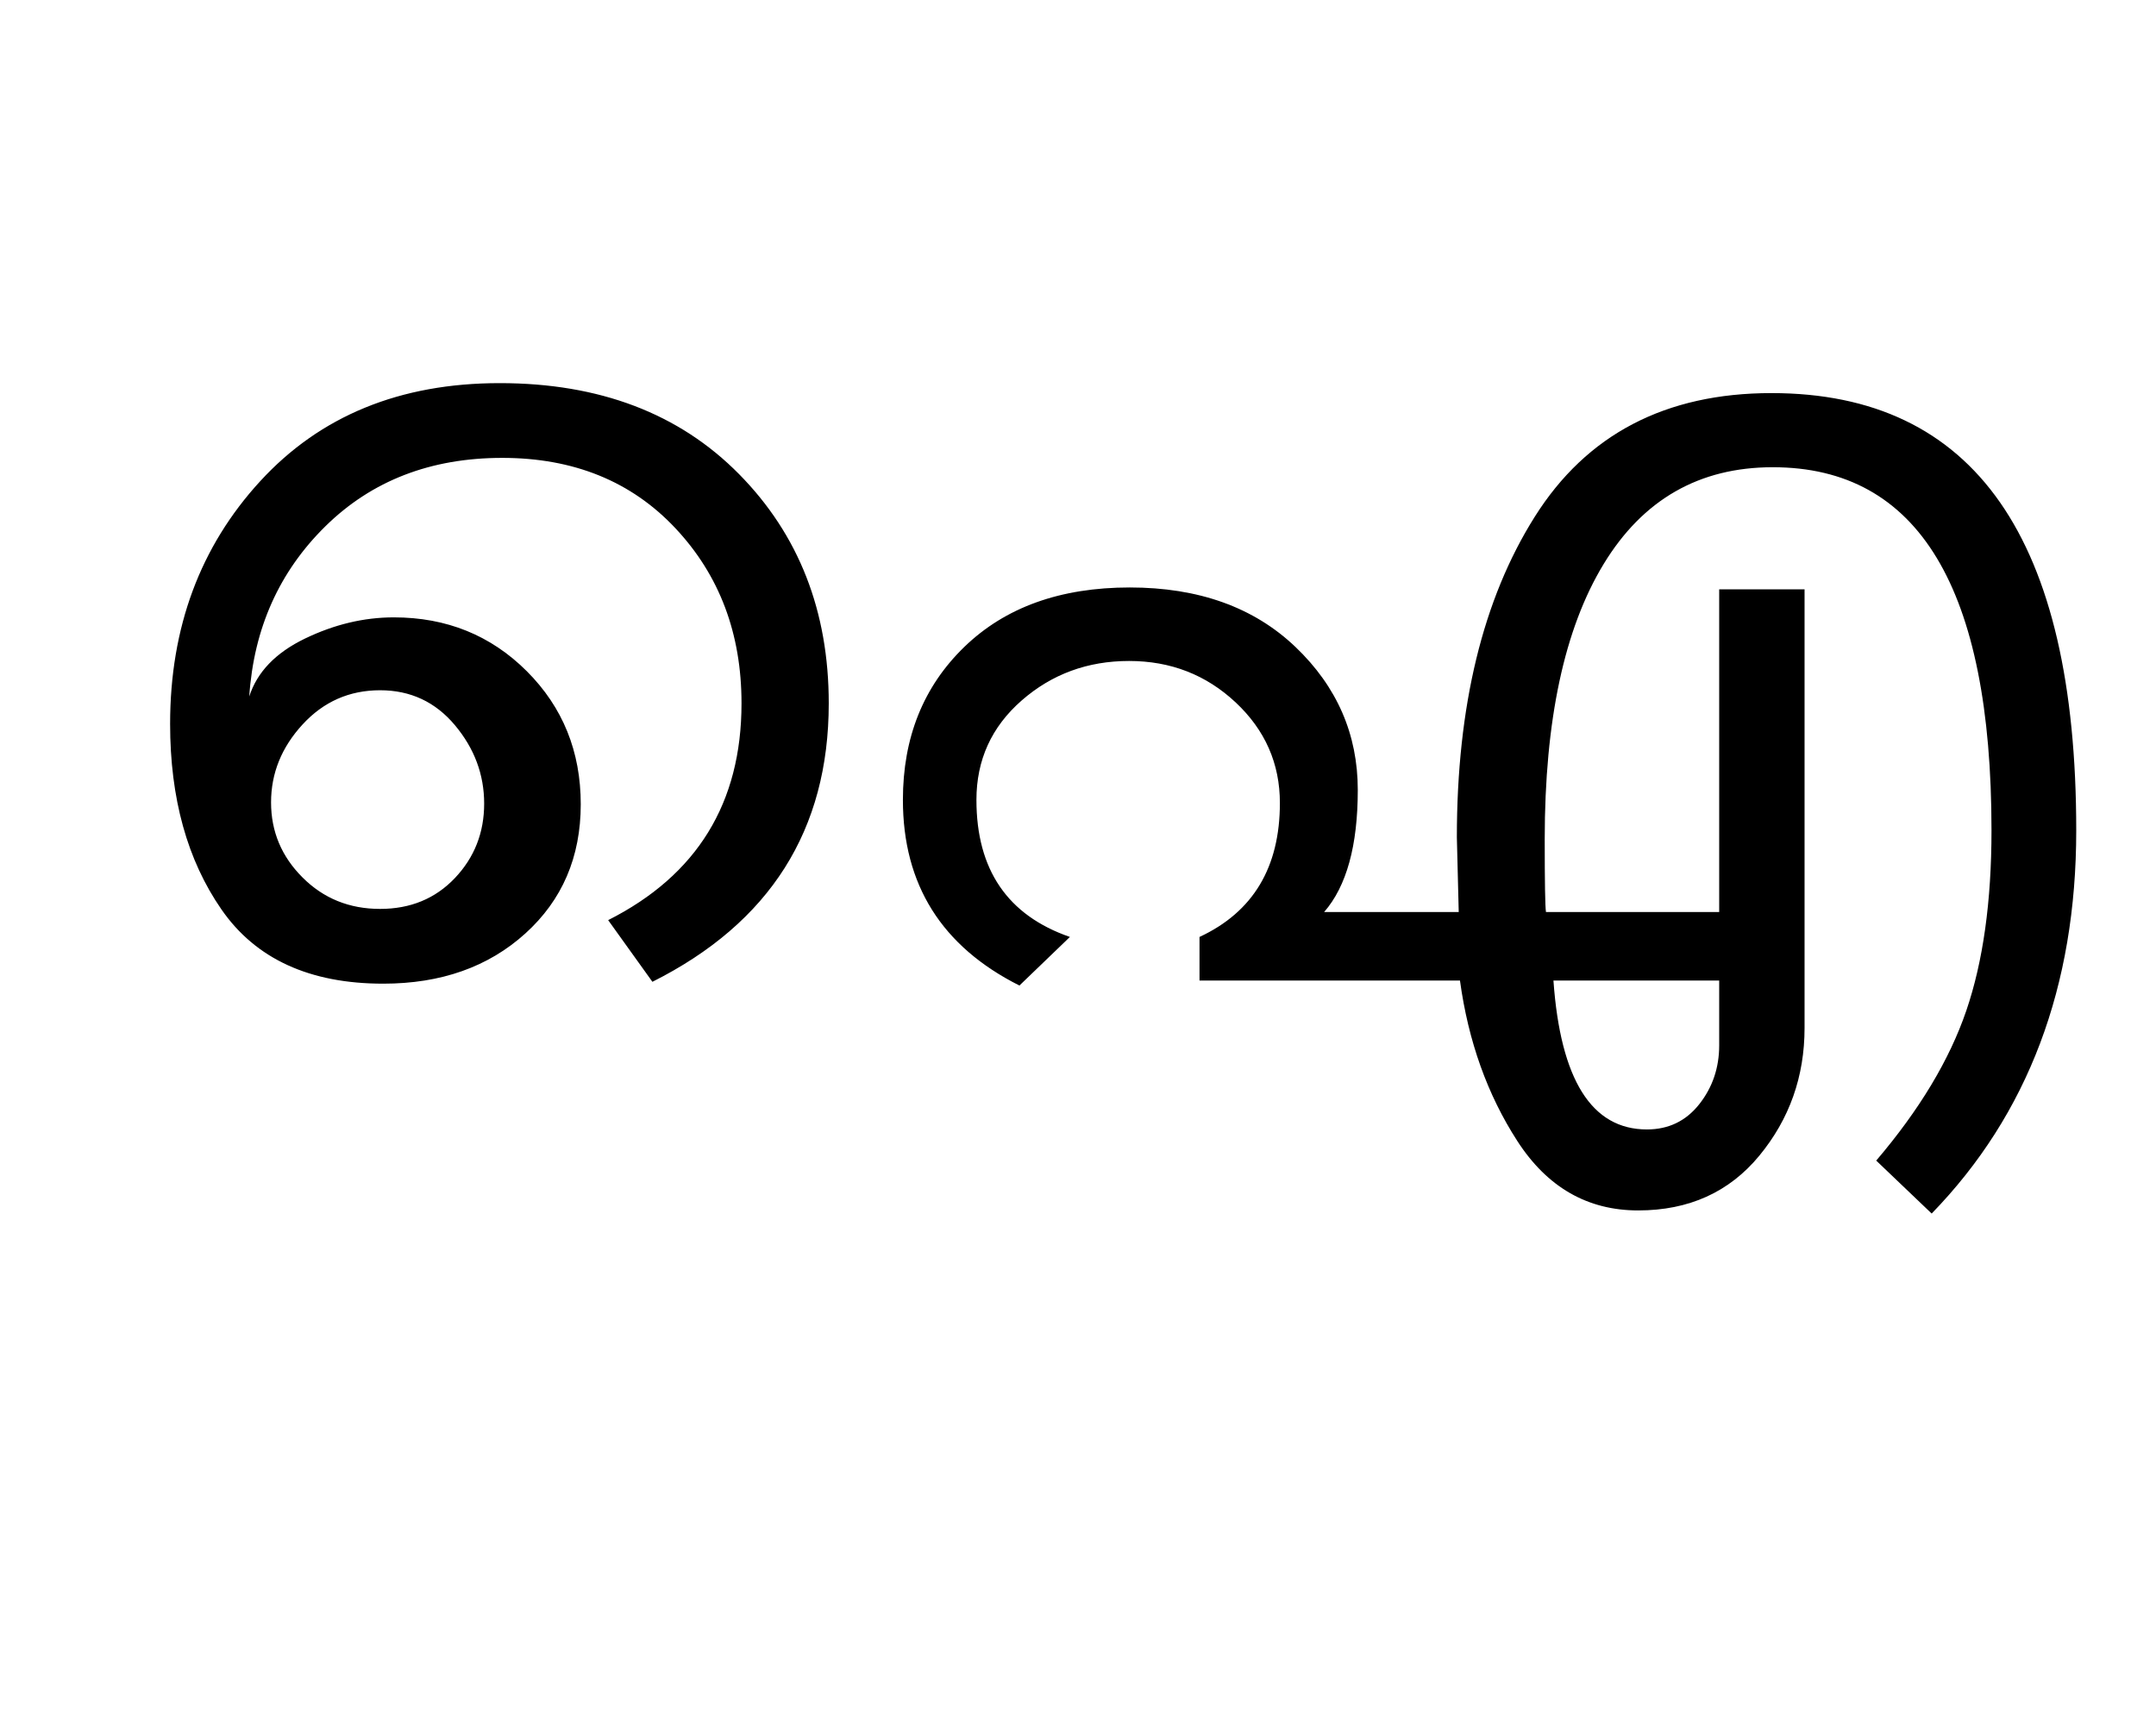 <?xml version="1.0" encoding="UTF-8"?>
<svg xmlns="http://www.w3.org/2000/svg" xmlns:xlink="http://www.w3.org/1999/xlink" width="432.5pt" height="347.75pt" viewBox="0 0 432.5 347.75" version="1.1">
<defs>
<g>
<symbol overflow="visible" id="glyph0-0">
<path style="stroke:none;" d="M 5.625 -0.125 L 5.625 -139.875 L 75.75 -139.875 L 75.75 -0.125 Z M 12.75 -6.875 L 69 -6.875 L 69 -132.875 L 12.75 -132.875 Z M 12.75 -6.875 "/>
</symbol>
<symbol overflow="visible" id="glyph0-1">
<path style="stroke:none;" d="M 150.25 -55.625 C 150.25 -30.207 138.457 -11.582 114.875 0.25 L 106 -12.125 C 123.832 -21.125 132.75 -35.625 132.75 -55.625 C 132.75 -69.625 128.332 -81.332 119.5 -90.75 C 110.664 -100.164 99.082 -104.875 84.75 -104.875 C 70.414 -104.875 58.602 -100.312 49.312 -91.188 C 40.02 -82.062 34.914 -70.664 34 -57 C 35.582 -61.914 39.312 -65.789 45.188 -68.625 C 51.062 -71.457 57 -72.875 63 -72.875 C 73.582 -72.875 82.477 -69.27 89.688 -62.062 C 96.895 -54.852 100.5 -45.957 100.5 -35.375 C 100.5 -24.789 96.789 -16.145 89.375 -9.438 C 81.957 -2.727 72.457 0.625 60.875 0.625 C 46.125 0.625 35.312 -4.332 28.438 -14.25 C 21.562 -24.164 18.125 -36.582 18.125 -51.5 C 18.125 -70.832 24.145 -87.062 36.188 -100.188 C 48.227 -113.312 64.25 -119.875 84.25 -119.875 C 104.25 -119.875 120.25 -113.789 132.25 -101.625 C 144.25 -89.457 150.25 -74.125 150.25 -55.625 Z M 60.25 -14.375 C 66.332 -14.375 71.332 -16.438 75.25 -20.562 C 79.164 -24.688 81.125 -29.664 81.125 -35.5 C 81.125 -41.332 79.164 -46.582 75.25 -51.25 C 71.332 -55.914 66.332 -58.25 60.25 -58.25 C 54.082 -58.25 48.895 -55.957 44.688 -51.375 C 40.477 -46.789 38.375 -41.582 38.375 -35.75 C 38.375 -29.914 40.477 -24.895 44.688 -20.688 C 48.895 -16.477 54.082 -14.375 60.25 -14.375 Z M 400.5 -30.125 C 400.5 1.207 390.832 26.832 371.5 46.75 L 360.375 36.125 C 369.039 25.957 375.062 15.938 378.438 6.062 C 381.812 -3.812 383.5 -15.875 383.5 -30.125 C 383.5 -78.707 368.875 -103 339.625 -103 C 324.875 -103 313.562 -96.52 305.688 -83.562 C 297.812 -70.602 293.875 -52.207 293.875 -28.375 C 293.875 -19.789 293.957 -14.914 294.125 -13.75 L 328.875 -13.75 L 328.875 -78.5 L 346 -78.5 L 346 9.5 C 346 19.25 342.977 27.789 336.938 35.125 C 330.895 42.457 322.789 46.125 312.625 46.125 C 302.457 46.125 294.375 41.477 288.375 32.188 C 282.375 22.895 278.539 12.164 276.875 0 L 224.625 0 L 224.625 -8.75 C 235.375 -13.75 240.75 -22.707 240.75 -35.625 C 240.75 -43.539 237.789 -50.27 231.875 -55.812 C 225.957 -61.352 218.832 -64.125 210.5 -64.125 C 202.164 -64.125 194.977 -61.477 188.938 -56.188 C 182.895 -50.895 179.875 -44.25 179.875 -36.25 C 179.875 -22.25 186.125 -13.082 198.625 -8.75 L 188.5 1 C 172.914 -6.832 165.125 -19.25 165.125 -36.25 C 165.125 -48.75 169.227 -58.977 177.438 -66.938 C 185.645 -74.895 196.707 -78.875 210.625 -78.875 C 224.457 -78.875 235.539 -74.895 243.875 -66.938 C 252.207 -58.977 256.375 -49.414 256.375 -38.25 C 256.375 -27.082 254.125 -18.914 249.625 -13.75 L 276.625 -13.75 L 276.25 -28.75 C 276.25 -55.082 281.457 -76.52 291.875 -93.062 C 302.289 -109.602 318.125 -117.875 339.375 -117.875 C 380.125 -117.875 400.5 -88.625 400.5 -30.125 Z M 328.875 13 L 328.875 0 L 295.625 0 C 297.039 19.914 303.289 29.875 314.375 29.875 C 318.707 29.875 322.207 28.188 324.875 24.812 C 327.539 21.438 328.875 17.5 328.875 13 Z M 328.875 13 "/>
</symbol>
</g>
</defs>
<g id="surface1">
<rect x="0" y="0" width="432.5" height="347.75" style="fill:rgb(100%,100%,100%);fill-opacity:1;stroke:none;"/>
<g style="fill:rgb(0%,0%,0%);fill-opacity:1;">
  <use xlink:href="#glyph0-1" x="16" y="196.75"/>
</g>
</g>
</svg>
